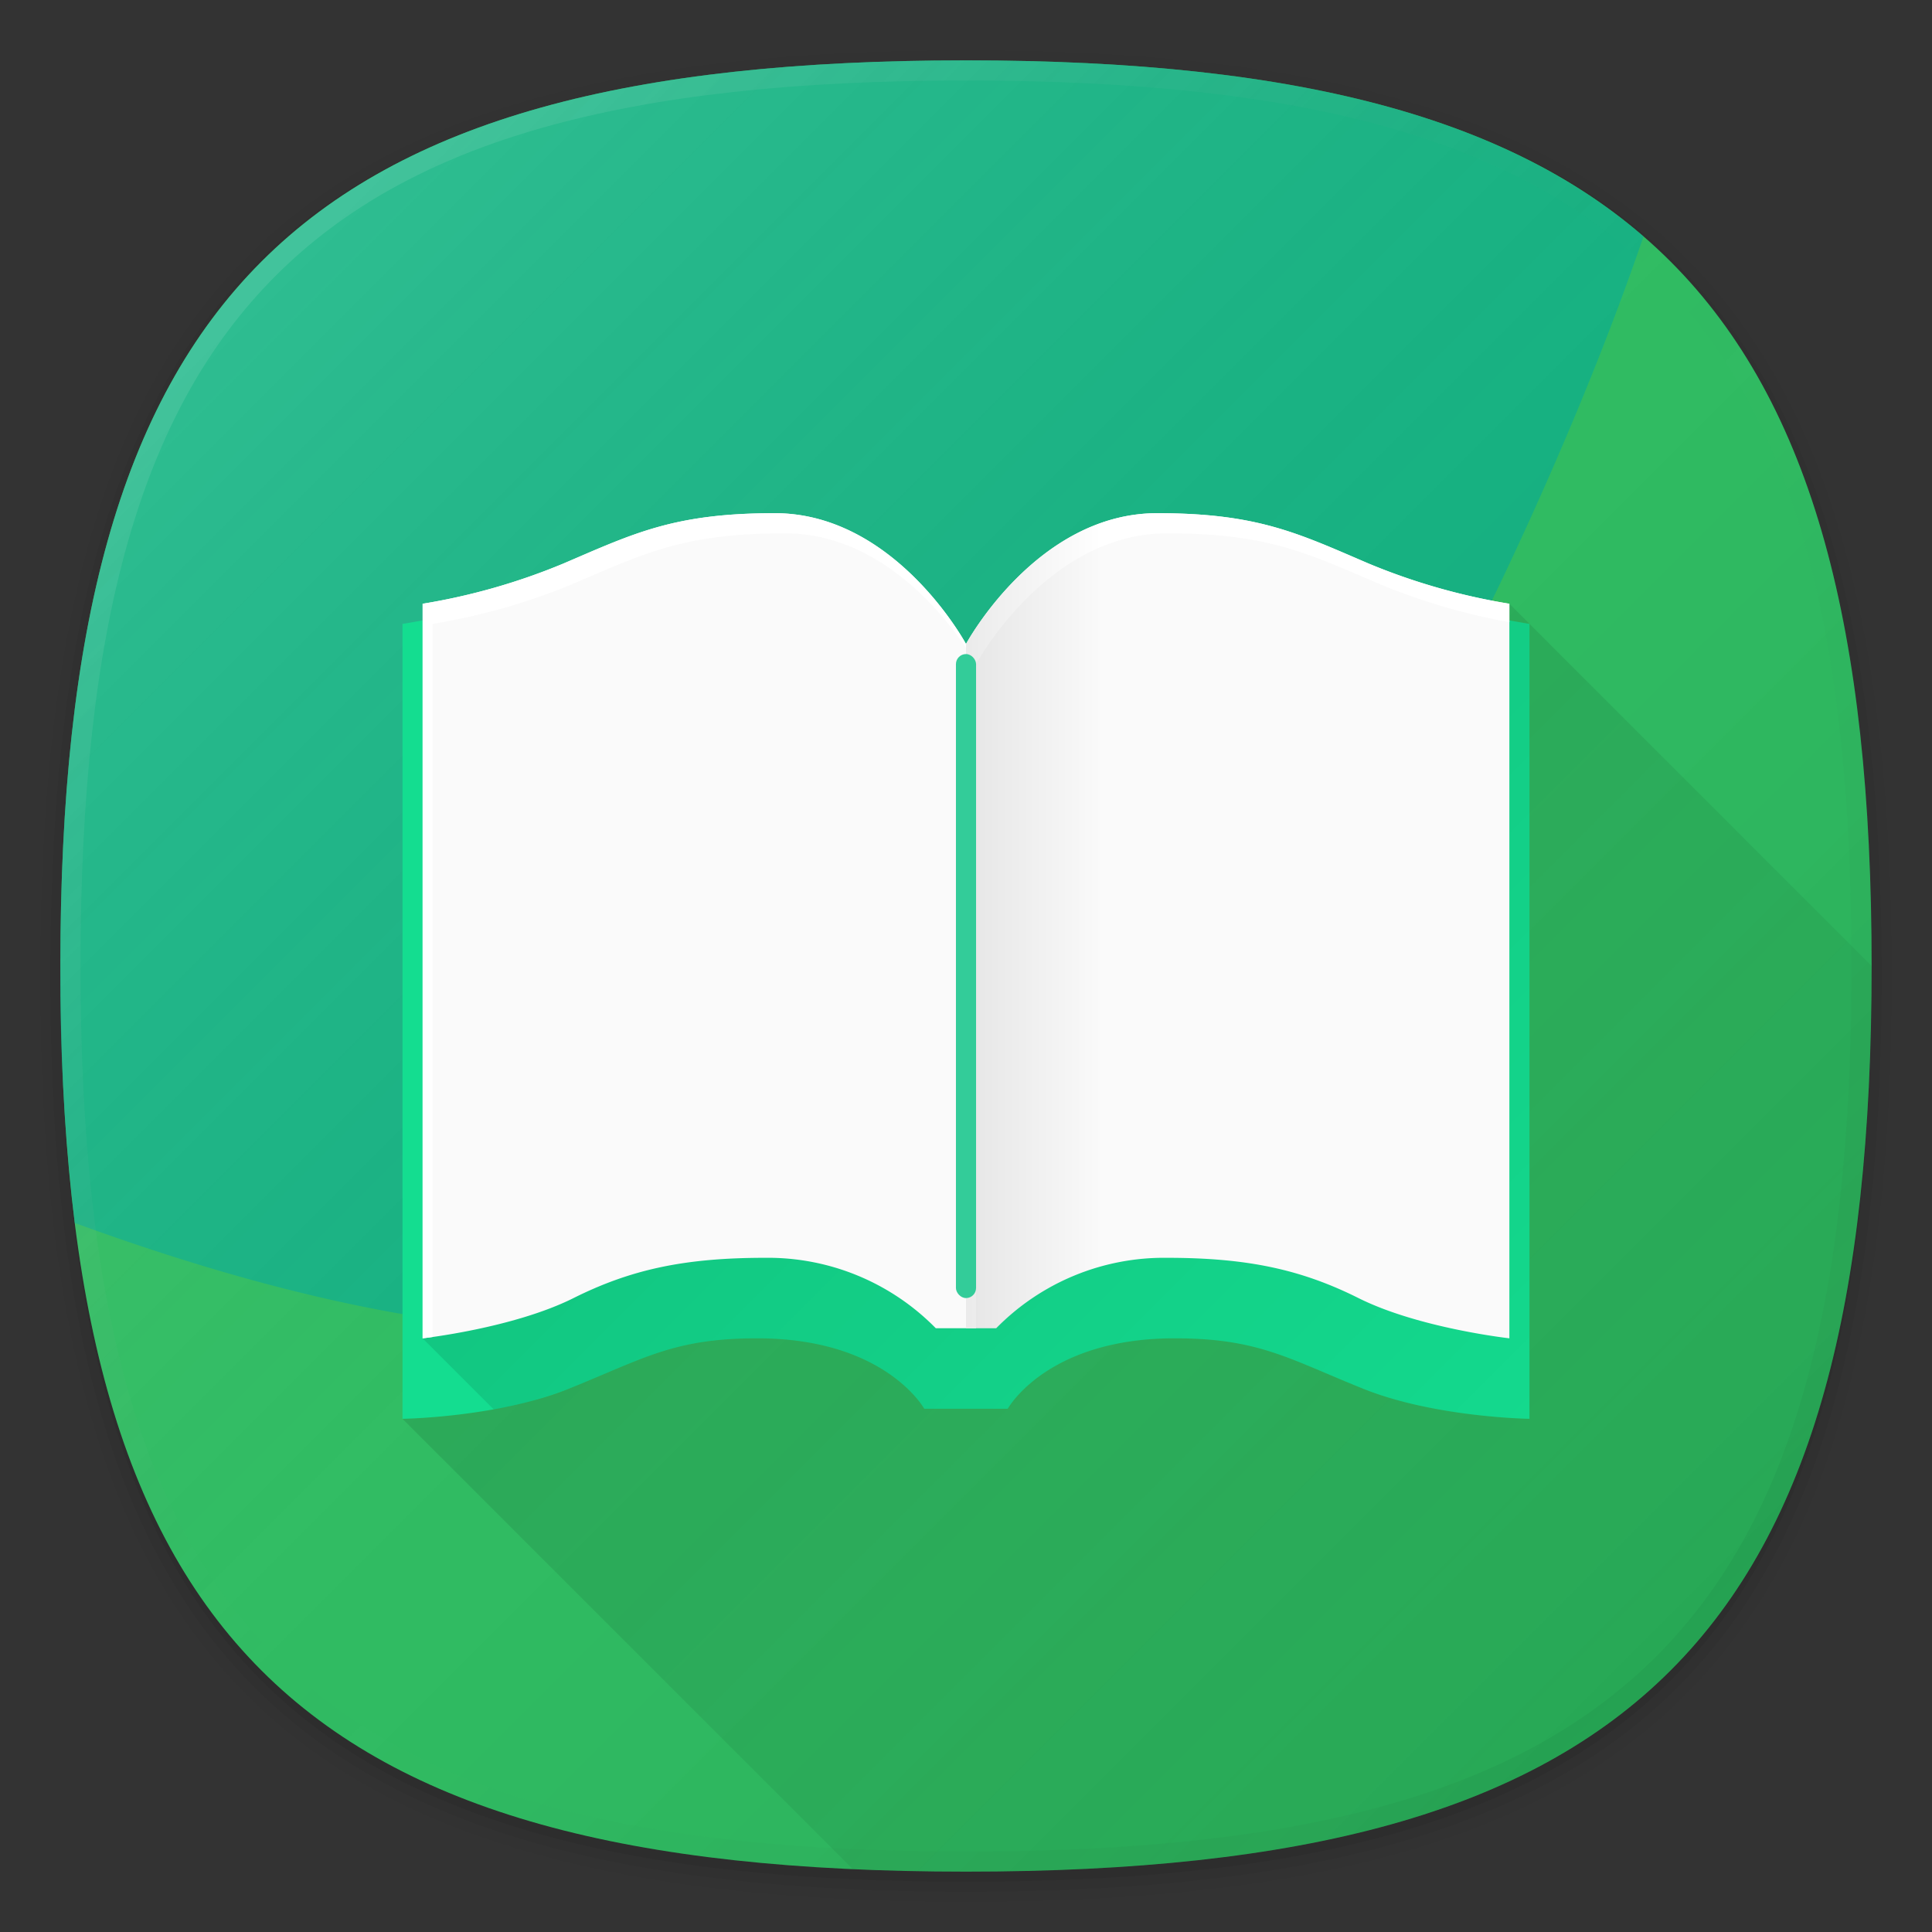 <svg xmlns="http://www.w3.org/2000/svg" xmlns:xlink="http://www.w3.org/1999/xlink" width="192" height="192" viewBox="0 0 192 192">
  <rect x="0" y="0" width="192" height="192" fill="#333333" stroke="none"/>
  <defs>
    <style>
      .cls-1 {
        opacity: 0.01;
      }

      .cls-1, .cls-2, .cls-3, .cls-4 {
        isolation: isolate;
      }

      .cls-2 {
        opacity: 0.02;
      }

      .cls-3 {
        opacity: 0.04;
      }

      .cls-4 {
        opacity: 0.06;
      }

      .cls-5 {
        fill: #2cbf61;
      }

      .cls-6 {
        fill: #00ad98;
        opacity: 0.6;
      }

      .cls-7 {
        fill: url(#未命名的渐变_28);
      }

      .cls-8 {
        fill: url(#未命名的渐变_2);
      }

      .cls-9 {
        fill: none;
      }

      .cls-10 {
        fill: url(#未命名的渐变_41);
      }

      .cls-11 {
        fill: #14dd90;
      }

      .cls-12 {
        fill: url(#未命名的渐变_17);
      }

      .cls-13 {
        fill: #fafafa;
      }

      .cls-14 {
        fill: #fff;
      }

      .cls-15 {
        fill: url(#未命名的渐变_39);
      }

      .cls-16 {
        fill: #3c9;
      }
    </style>
    <linearGradient id="未命名的渐变_28" data-name="未命名的渐变 28" x1="166.004" y1="27.998" x2="25.998" y2="168.004" gradientTransform="matrix(1, 0, 0, -1, 0, 194)" gradientUnits="userSpaceOnUse">
      <stop offset="0" stop-opacity="0.1"/>
      <stop offset="0.5" stop-color="gray" stop-opacity="0.05"/>
      <stop offset="1" stop-color="#fff" stop-opacity="0.12"/>
    </linearGradient>
    <linearGradient id="未命名的渐变_2" data-name="未命名的渐变 2" x1="166.012" y1="75.988" x2="25.987" y2="216.012" gradientTransform="matrix(1, 0, 0, -1, 0, 242)" gradientUnits="userSpaceOnUse">
      <stop offset="0" stop-opacity="0.04"/>
      <stop offset="0.5" stop-color="gray" stop-opacity="0"/>
      <stop offset="1" stop-color="#fff" stop-opacity="0.1"/>
    </linearGradient>
    <linearGradient id="未命名的渐变_41" data-name="未命名的渐变 41" x1="163.253" y1="168.753" x2="87.75" y2="93.25" gradientUnits="userSpaceOnUse">
      <stop offset="0" stop-opacity="0.02"/>
      <stop offset="1" stop-opacity="0.1"/>
    </linearGradient>
    <linearGradient id="未命名的渐变_17" data-name="未命名的渐变 17" x1="146.25" y1="146.75" x2="87.25" y2="87.75" xlink:href="#未命名的渐变_41"/>
    <linearGradient id="未命名的渐变_39" data-name="未命名的渐变 39" x1="96" y1="92" x2="150" y2="92" gradientUnits="userSpaceOnUse">
      <stop offset="0" stop-opacity="0.08"/>
      <stop offset="0.25" stop-opacity="0"/>
    </linearGradient>
  </defs>
  <title>seekbooks</title>
  <g id="图层_2" data-name="图层 2">
    <g id="图层_1-2" data-name="图层 1">
      <g>
        <path class="cls-1" d="M96,190C27.3,190,3,165.7,3,97S27.3,4,96,4s93,24.3,93,93S164.7,190,96,190Z"/>
        <path class="cls-2" d="M96,189C28.1,189,4,164.9,4,97S28.1,5,96,5s92,24.1,92,92S163.9,189,96,189Z"/>
        <path class="cls-3" d="M96,188C28.8,188,5,164.2,5,97S28.8,6,96,6s91,23.8,91,91S163.2,188,96,188Z"/>
        <path class="cls-4" d="M186,97c0,66.7-23.3,90-90,90S6,163.7,6,97,29.3,7,96,7,186,30.3,186,97Z"/>
      </g>
      <path class="cls-5" d="M186,96c0,66.7-23.3,90-90,90S6,162.7,6,96,29.3,6,96,6,186,29.3,186,96Z"/>
      <path class="cls-6" d="M96,6C29.32,6,6,29.33,6,96a205.085,205.085,0,0,0,1.43,25.532C79.217,147.794,118.3,127.344,153.088,49.29q6.056-13.586,10.24-25.785C149.064,11.144,127.314,6,96,6Z"/>
      <path class="cls-7" d="M186,96c0,66.67-23.32,90-90,90S6,162.67,6,96,29.32,6,96,6,186,29.32,186,96Z"/>
      <path class="cls-8" d="M96,6C29.3,6,6,29.3,6,96s23.3,90,90,90,90-23.3,90-90S162.7,6,96,6Zm68.6,158.6C151.2,178,130,184,96,184s-55.2-6-68.6-19.4S8,130,8,96s6-55.2,19.4-68.6S62,8,96,8s55.2,6,68.6,19.4S184,62,184,96,178,151.2,164.6,164.6Z"/>
      <rect class="cls-9" width="192" height="192"/>
      <path class="cls-10" d="M40,141l44.753,44.753Q90.162,186,96,186c66.68,0,90-23.33,90-90L150,60Z"/>
      <path class="cls-11" d="M137.482,58c-7.26-3-11.408-5-21.778-5C103.259,53,96,66,96,66S88.741,53,76.3,53c-10.37,0-14.518,2-21.778,5A66.834,66.834,0,0,1,40,62v79s9.433-.13,16.556-3c7.444-3,10.407-5,18.7-5,12.741,0,16.593,7,16.593,7h8.3s3.852-7,16.593-7c8.3,0,11.259,2,18.7,5,7.123,2.87,16.556,3,16.556,3V62A66.834,66.834,0,0,1,137.482,58Z"/>
      <path class="cls-12" d="M42,133l7.057,7.057a38.882,38.882,0,0,0,7.5-2.057c7.444-3,10.407-5,18.7-5,12.741,0,16.593,7,16.593,7h8.3s3.852-7,16.593-7c8.3,0,11.259,2,18.7,5,7.123,2.87,16.556,3,16.556,3V62s-1.533-.214-3.88-.729Z"/>
      <path class="cls-13" d="M96,64s7-13,19-13c10,0,14,2,21,5a62.609,62.609,0,0,0,14,4v73s-9-1-15-4c-5.657-2.828-11-4-19-4a23.368,23.368,0,0,0-17,7H96Z"/>
      <path class="cls-13" d="M96,64S89,51,77,51c-10,0-14,2-21,5a62.609,62.609,0,0,1-14,4v73s9-1,15-4c5.657-2.828,11-4,19-4a23.368,23.368,0,0,1,17,7h3Z"/>
      <path class="cls-14" d="M97,66s7-13,19-13c10,0,14,2,21,5a62.835,62.835,0,0,0,13,3.833V60a62.609,62.609,0,0,1-14-4c-7-3-11-5-21-5-12,0-19,13-19,13v68h1Z"/>
      <path class="cls-15" d="M96,64s7-13,19-13c10,0,14,2,21,5a62.609,62.609,0,0,0,14,4v73s-9-1-15-4c-5.657-2.828-11-4-19-4a23.368,23.368,0,0,0-17,7H96Z"/>
      <rect class="cls-16" x="95" y="65" width="2" height="64" rx="1" ry="1" transform="translate(192 194) rotate(180)"/>
      <path class="cls-14" d="M43,62a62.609,62.609,0,0,0,14-4c7-3,11-5,21-5,9.355,0,15.67,7.9,18,11.382V64S89,51,77,51c-10,0-14,2-21,5a62.609,62.609,0,0,1-14,4v73s.374-.042,1-.131Z"/>
    </g>
  </g>
</svg>
